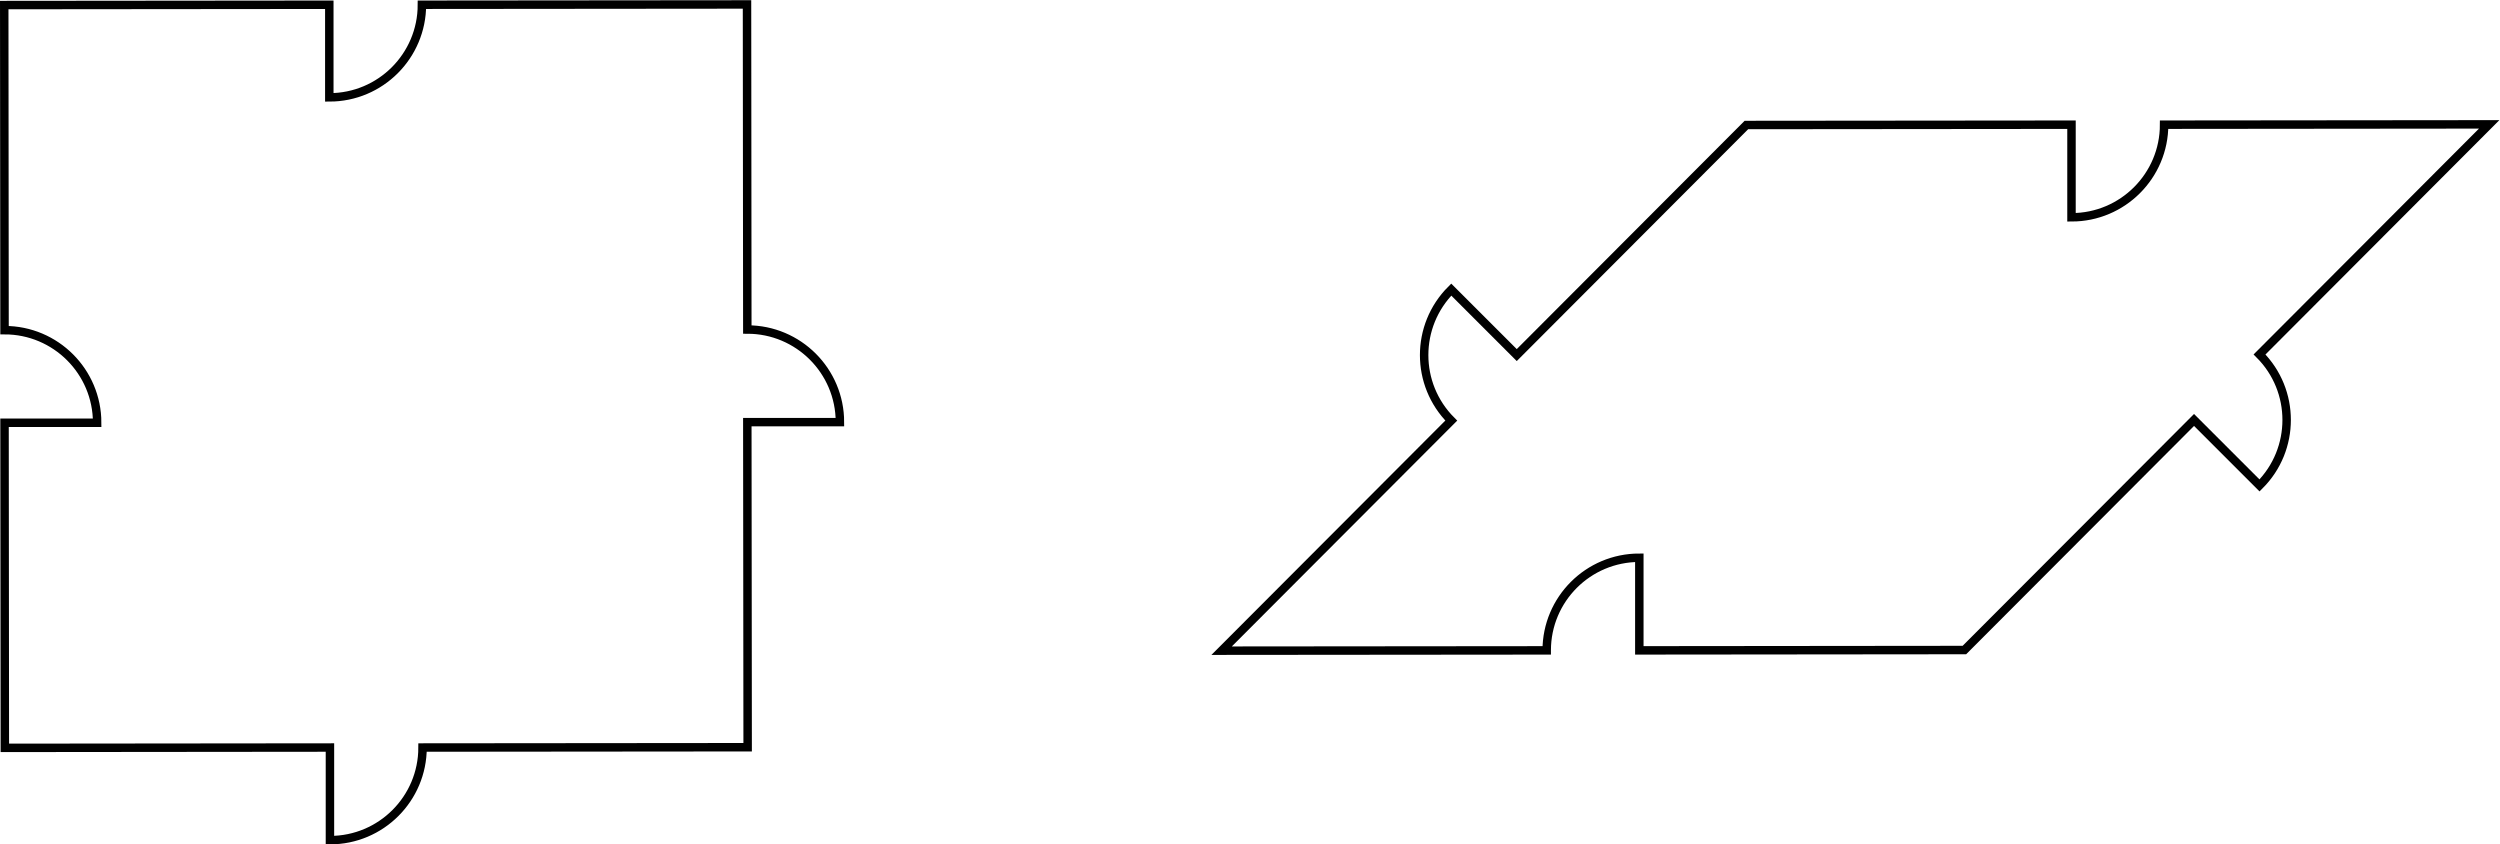 <?xml version="1.0" encoding="UTF-8" standalone="no"?>
<!-- Created with Inkscape (http://www.inkscape.org/) -->

<svg
   xmlns:dc="http://purl.org/dc/elements/1.1/"
   xmlns:cc="http://creativecommons.org/ns#"
   xmlns:rdf="http://www.w3.org/1999/02/22-rdf-syntax-ns#"
   xmlns:svg="http://www.w3.org/2000/svg"
   xmlns="http://www.w3.org/2000/svg"
   xmlns:sodipodi="http://sodipodi.sourceforge.net/DTD/sodipodi-0.dtd"
   xmlns:inkscape="http://www.inkscape.org/namespaces/inkscape"
   version="1.1"
   id="svg2"
   xml:space="preserve"
   width="630.954"
   height="213.104"
   viewBox="0 0 630.954 213.104"
   sodipodi:docname="tiles_notches.svg"
   inkscape:version="0.92.2 5c3e80d, 2017-08-06"><defs
     id="defs6" /><sodipodi:namedview
     pagecolor="#ffffff"
     bordercolor="#666666"
     borderopacity="1"
     objecttolerance="10"
     gridtolerance="10"
     guidetolerance="10"
     inkscape:pageopacity="0"
     inkscape:pageshadow="2"
     inkscape:window-width="745"
     inkscape:window-height="480"
     id="namedview4"
     showgrid="false"
     inkscape:zoom="0.50767485"
     inkscape:cx="135.27508"
     inkscape:cy="146.17472"
     inkscape:window-x="337"
     inkscape:window-y="299"
     inkscape:window-maximized="0"
     inkscape:current-layer="g10" /><g
     id="g10"
     inkscape:groupmode="layer"
     inkscape:label="tiles_euro"
     transform="matrix(1.333,0,0,-1.333,0,213.104)"><path
       d="m 0.859,97.359 c 9.684,0 17.536,-7.851 17.536,-17.535 H 0.859 l 0.059,-61.551 61.551,0.063 v -17.535 c 9.683,0 17.535,7.847 17.535,17.535 l 61.551,0.058 -0.063,61.551 h 17.535 c 0,9.684 -7.847,17.535 -17.535,17.535 l -0.058,61.547 -61.551,-0.058 c 0,-9.684 -7.848,-17.536 -17.535,-17.536 v 17.536 l -61.547,-0.059 z"
       style="fill:none;stroke:#000000;stroke-width:1.6;stroke-linecap:butt;stroke-linejoin:miter;stroke-miterlimit:4;stroke-dasharray:none;stroke-opacity:1"
       id="path18"
       inkscape:connector-curvature="0" /><g
       transform="matrix(1,0,0,-1,0,159.828)"
       id="g20"><path
         inkscape:connector-curvature="0"
         id="path22"
         style="fill:none;stroke:#000000;stroke-width:1.6;stroke-linecap:butt;stroke-linejoin:miter;stroke-miterlimit:4;stroke-dasharray:none;stroke-opacity:1"
         d="m 292.844,123.098 -61.551,0.058 43.48,-43.562 c -6.847,-6.852 -6.847,-17.953 0,-24.801 l 12.399,12.398 43.48,-43.562 61.551,-0.059 v 17.535 c 9.684,0 17.535,-7.851 17.535,-17.535 l 61.547,-0.062 -43.48,43.566 c 6.847,6.848 6.847,17.949 0,24.797 l -12.399,-12.398 -43.48,43.562 -61.547,0.063 v -17.536 c -9.688,0 -17.535,7.852 -17.535,17.536 z" /></g></g></svg>